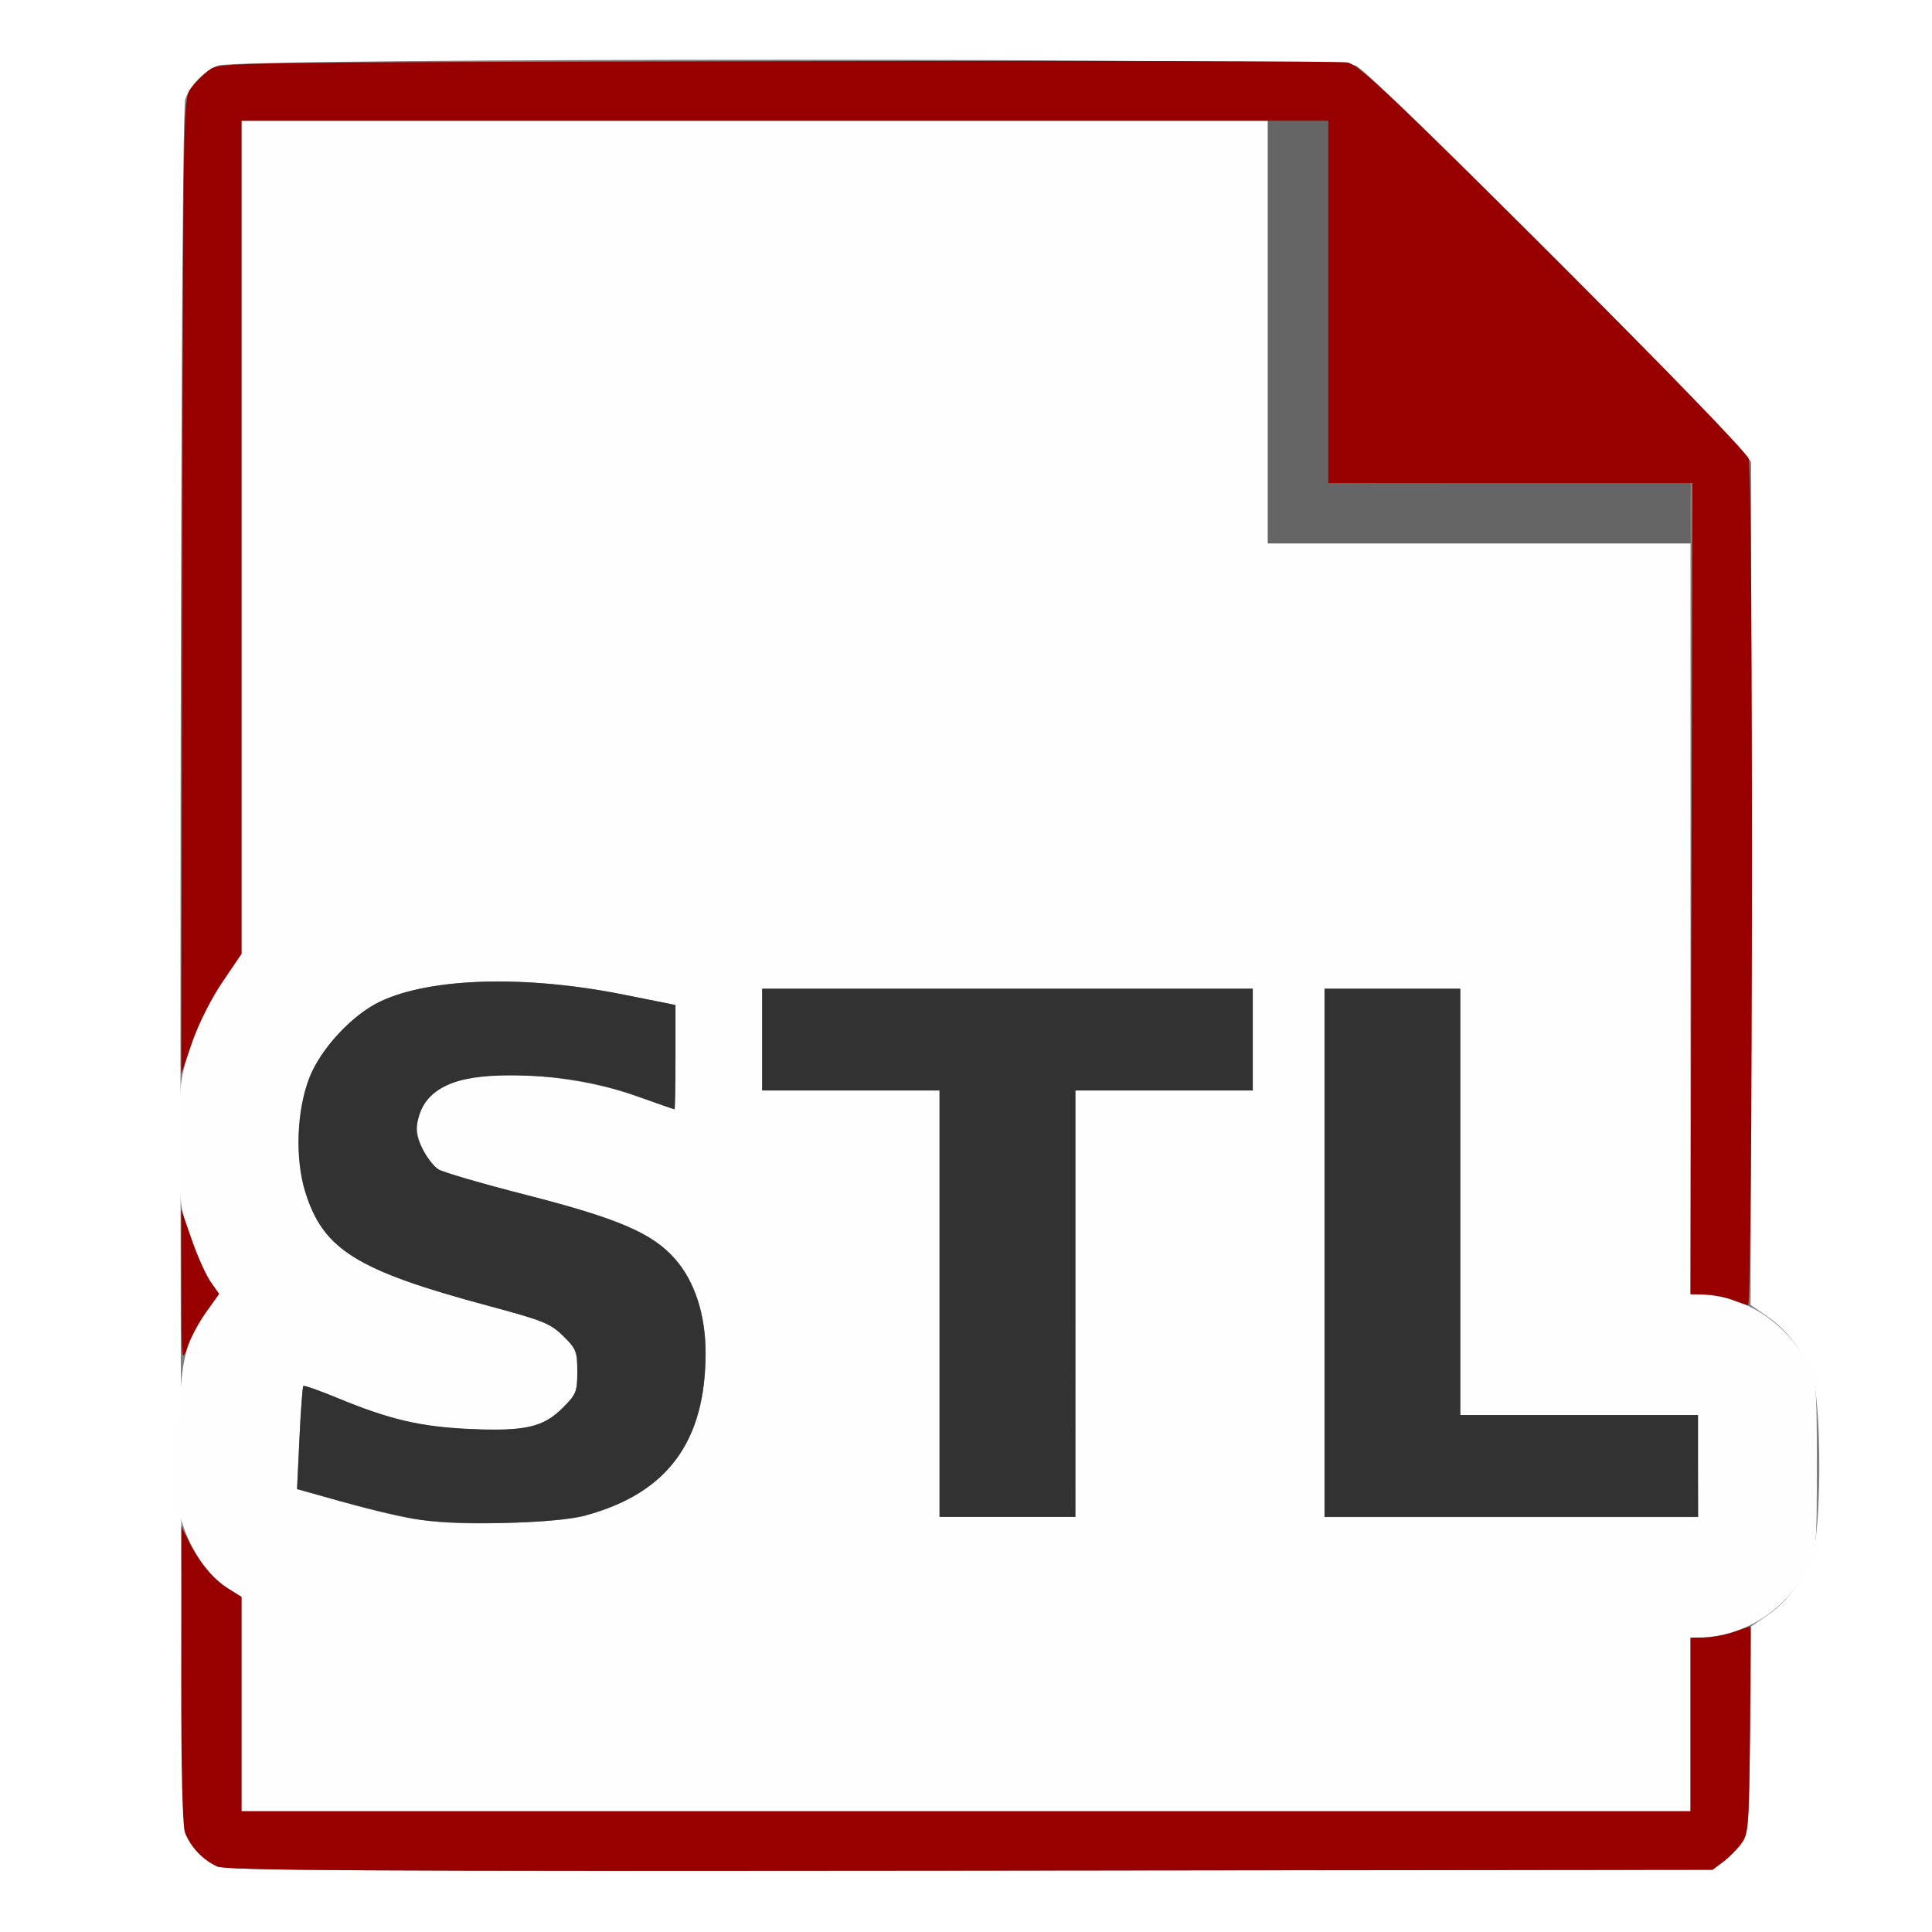 <?xml version="1.0" encoding="UTF-8" standalone="no"?>
<!-- Created with Inkscape (http://www.inkscape.org/) -->

<svg
   xmlns:dc="http://purl.org/dc/elements/1.1/"
   xmlns:cc="http://creativecommons.org/ns#"
   xmlns:rdf="http://www.w3.org/1999/02/22-rdf-syntax-ns#"
   xmlns:svg="http://www.w3.org/2000/svg"
   xmlns="http://www.w3.org/2000/svg"
   xmlns:sodipodi="http://sodipodi.sourceforge.net/DTD/sodipodi-0.dtd"
   xmlns:inkscape="http://www.inkscape.org/namespaces/inkscape"
   version="1.1"
   id="svg2"
   width="16"
   height="16"
   viewBox="0 0 16 16"
   sodipodi:docname="LOAD_STL.svg"
   inkscape:version="0.92.4 (5da689c313, 2019-01-14)">
  <rect x="0" y="0" width="16" height="16" fill="#808080" stroke="none"/>
  <defs
     id="defs6" />
  <sodipodi:namedview
     pagecolor="#ffffff"
     bordercolor="#666666"
     borderopacity="1"
     objecttolerance="10"
     gridtolerance="10"
     guidetolerance="10"
     inkscape:pageopacity="0"
     inkscape:pageshadow="2"
     inkscape:window-width="828"
     inkscape:window-height="480"
     id="namedview4"
     showgrid="false"
     inkscape:zoom="14.75"
     inkscape:cx="8"
     inkscape:cy="8"
     inkscape:window-x="0"
     inkscape:window-y="0"
     inkscape:window-maximized="0"
     inkscape:current-layer="svg2" />
  <g
     id="LOAD_STL">
    <path
       style="fill:#ffffff;stroke-width:0.031"
       d="M 0,8 V 0 h 8 8 v 8 8 H 8 0 Z m 14.269,7.42 c 0.047,-0.035 0.115,-0.103 0.151,-0.151 0.061,-0.081 0.065,-0.134 0.074,-0.943 l 0.009,-0.857 0.138,-0.095 c 0.163,-0.112 0.3,-0.3 0.371,-0.509 0.073,-0.215 0.073,-1.236 0,-1.451 -0.071,-0.209 -0.208,-0.397 -0.373,-0.51 l -0.141,-0.097 0.003,-3.459 c 0.001,-1.902 0.002,-3.486 0.001,-3.52 -0.002,-0.081 -3.135,-3.225 -3.274,-3.285 C 11.079,0.479 1.955,0.478 1.804,0.543 1.684,0.594 1.579,0.702 1.534,0.821 1.484,0.953 1.48,15.045 1.53,15.172 c 0.048,0.123 0.151,0.232 0.267,0.284 0.077,0.035 1.165,0.041 6.24,0.035 l 6.146,-0.007 z"
       id="path827"
       inkscape:connector-curvature="0" />
    <path
       style="fill:#fefefe;stroke-width:0.031"
       d="M 2,14.114 V 13.227 L 1.877,13.146 C 1.725,13.045 1.585,12.845 1.514,12.628 1.467,12.487 1.462,12.381 1.477,11.895 1.496,11.262 1.529,11.116 1.707,10.867 L 1.813,10.718 1.736,10.601 C 1.694,10.537 1.62,10.372 1.572,10.234 1.49,9.999 1.484,9.954 1.484,9.469 1.484,8.983 1.49,8.937 1.576,8.673 1.635,8.492 1.727,8.304 1.834,8.145 L 2,7.897 V 4.448 1 H 6.25 10.5 V 2.75 4.5 H 12.25 14 v 3.105 3.105 l 0.166,0.017 c 0.335,0.035 0.648,0.256 0.803,0.57 0.075,0.152 0.077,0.175 0.077,0.844 0,0.669 -0.002,0.692 -0.077,0.844 -0.155,0.313 -0.468,0.535 -0.803,0.57 L 14,13.571 V 14.286 15 H 8 2 Z M 4.854,12.549 C 5.529,12.365 5.844,11.937 5.844,11.205 5.844,10.888 5.754,10.611 5.591,10.426 5.402,10.212 5.122,10.091 4.355,9.895 3.995,9.803 3.669,9.708 3.631,9.684 3.592,9.66 3.532,9.582 3.497,9.51 3.38,9.269 3.504,9.04 3.798,8.951 c 0.33,-0.099 1.006,-0.04 1.481,0.129 0.165,0.059 0.303,0.107 0.307,0.107 0.004,5.3e-6 0.008,-0.194 0.008,-0.432 V 8.323 L 5.164,8.237 C 4.352,8.074 3.567,8.096 3.149,8.294 2.916,8.404 2.653,8.688 2.561,8.929 c -0.104,0.269 -0.118,0.662 -0.034,0.936 0.148,0.483 0.422,0.655 1.52,0.95 0.452,0.121 0.511,0.146 0.617,0.25 0.108,0.107 0.117,0.129 0.117,0.295 0,0.166 -0.009,0.188 -0.118,0.298 -0.164,0.164 -0.312,0.198 -0.772,0.178 -0.411,-0.018 -0.665,-0.078 -1.104,-0.26 -0.145,-0.06 -0.269,-0.104 -0.275,-0.097 -0.006,0.006 -0.021,0.201 -0.032,0.433 l -0.02,0.421 0.356,0.1 c 0.597,0.167 0.801,0.194 1.356,0.18 0.323,-0.008 0.564,-0.03 0.682,-0.062 z M 8.906,10.797 V 9.031 H 9.641 10.375 V 8.609 8.188 H 8.344 6.312 V 8.609 9.031 H 7.047 7.781 v 1.766 1.766 h 0.562 0.562 z m 5.156,1.344 V 11.719 H 13.078 12.094 V 9.953 8.188 h -0.562 -0.562 v 2.188 2.188 h 1.547 1.547 z"
       id="path825"
       inkscape:connector-curvature="0" />
    <path
       style="fill:#656565;stroke-width:0.031"
       d="M 10.5,2.75 V 1 H 10.75 11 V 2.5 4 H 12.5 14 V 4.25 4.5 H 12.25 10.5 Z"
       id="path823"
       inkscape:connector-curvature="0" />
    <path
       style="fill:#980000;stroke-width:0.031"
       d="m 1.797,15.456 c -0.115,-0.051 -0.219,-0.161 -0.264,-0.278 -0.022,-0.057 -0.033,-0.518 -0.032,-1.312 l 0.001,-1.225 0.06,0.121 c 0.09,0.181 0.204,0.319 0.327,0.394 L 2,13.224 V 14.112 15 h 6 6 V 14.281 13.562 l 0.117,-0.001 c 0.064,-7.53e-4 0.173,-0.022 0.242,-0.046 0.069,-0.025 0.129,-0.045 0.134,-0.045 0.005,-2.5e-4 0.005,0.385 0,0.857 -0.009,0.809 -0.013,0.862 -0.074,0.943 -0.035,0.047 -0.103,0.115 -0.151,0.151 l -0.086,0.064 -6.146,0.007 c -5.074,0.005 -6.162,-5.73e-4 -6.24,-0.035 z m -0.295,-4.8 -0.001,-0.641 0.088,0.254 c 0.049,0.14 0.119,0.297 0.157,0.35 l 0.069,0.096 -0.107,0.15 c -0.059,0.082 -0.129,0.213 -0.156,0.291 -0.047,0.136 -0.049,0.12 -0.05,-0.5 z M 14.344,10.764 C 14.284,10.741 14.182,10.721 14.117,10.721 l -0.117,-0.002 0.008,-3.359 0.008,-3.359 -1.508,1.8e-6 L 11,4 V 2.5 1 H 6.5 2 V 4.45 7.9 L 1.843,8.131 c -0.09,0.132 -0.197,0.344 -0.25,0.495 l -0.092,0.265 0.008,-4.037 c 0.008,-4.022 0.008,-4.037 0.072,-4.123 0.035,-0.047 0.103,-0.115 0.151,-0.151 0.086,-0.064 0.096,-0.064 4.701,-0.073 2.538,-0.005 4.664,-4.4719e-4 4.724,0.01 0.093,0.016 0.343,0.252 1.699,1.603 0.933,0.93 1.604,1.622 1.625,1.678 0.04,0.105 0.036,7.019 -0.004,7.012 -0.012,-0.002 -0.071,-0.022 -0.132,-0.045 z"
       id="path821"
       inkscape:connector-curvature="0" />
    <path
       style="fill:#323232;stroke-width:0.031"
       d="m 3.422,12.577 c -0.138,-0.026 -0.41,-0.091 -0.606,-0.146 L 2.46,12.331 2.48,11.91 c 0.011,-0.231 0.025,-0.426 0.032,-0.433 0.006,-0.006 0.13,0.037 0.275,0.097 0.439,0.182 0.693,0.241 1.104,0.26 0.46,0.02 0.609,-0.014 0.772,-0.178 0.109,-0.109 0.118,-0.132 0.118,-0.298 0,-0.166 -0.009,-0.188 -0.117,-0.295 C 4.558,10.96 4.498,10.936 4.047,10.815 2.948,10.52 2.674,10.348 2.526,9.865 2.443,9.591 2.457,9.197 2.561,8.929 2.653,8.688 2.916,8.404 3.149,8.294 3.567,8.096 4.352,8.074 5.164,8.237 L 5.594,8.323 v 0.432 c 0,0.238 -0.004,0.432 -0.008,0.432 -0.004,-5e-6 -0.142,-0.048 -0.307,-0.107 C 4.939,8.959 4.619,8.906 4.221,8.906 c -0.46,0 -0.689,0.106 -0.755,0.352 -0.027,0.102 -0.023,0.142 0.031,0.252 0.035,0.072 0.095,0.15 0.133,0.174 0.038,0.024 0.364,0.119 0.724,0.211 0.768,0.197 1.048,0.317 1.236,0.531 0.163,0.185 0.253,0.462 0.253,0.779 0,0.732 -0.315,1.16 -0.99,1.344 -0.264,0.072 -1.107,0.088 -1.432,0.028 z M 7.781,10.797 V 9.031 H 7.047 6.312 V 8.609 8.188 H 8.344 10.375 V 8.609 9.031 H 9.641 8.906 V 10.797 12.562 H 8.344 7.781 Z M 10.969,10.375 V 8.188 h 0.562 0.562 V 9.953 11.719 H 13.078 14.062 V 12.141 12.562 H 12.516 10.969 Z"
       id="path819"
       inkscape:connector-curvature="0" />
  </g>
</svg>
